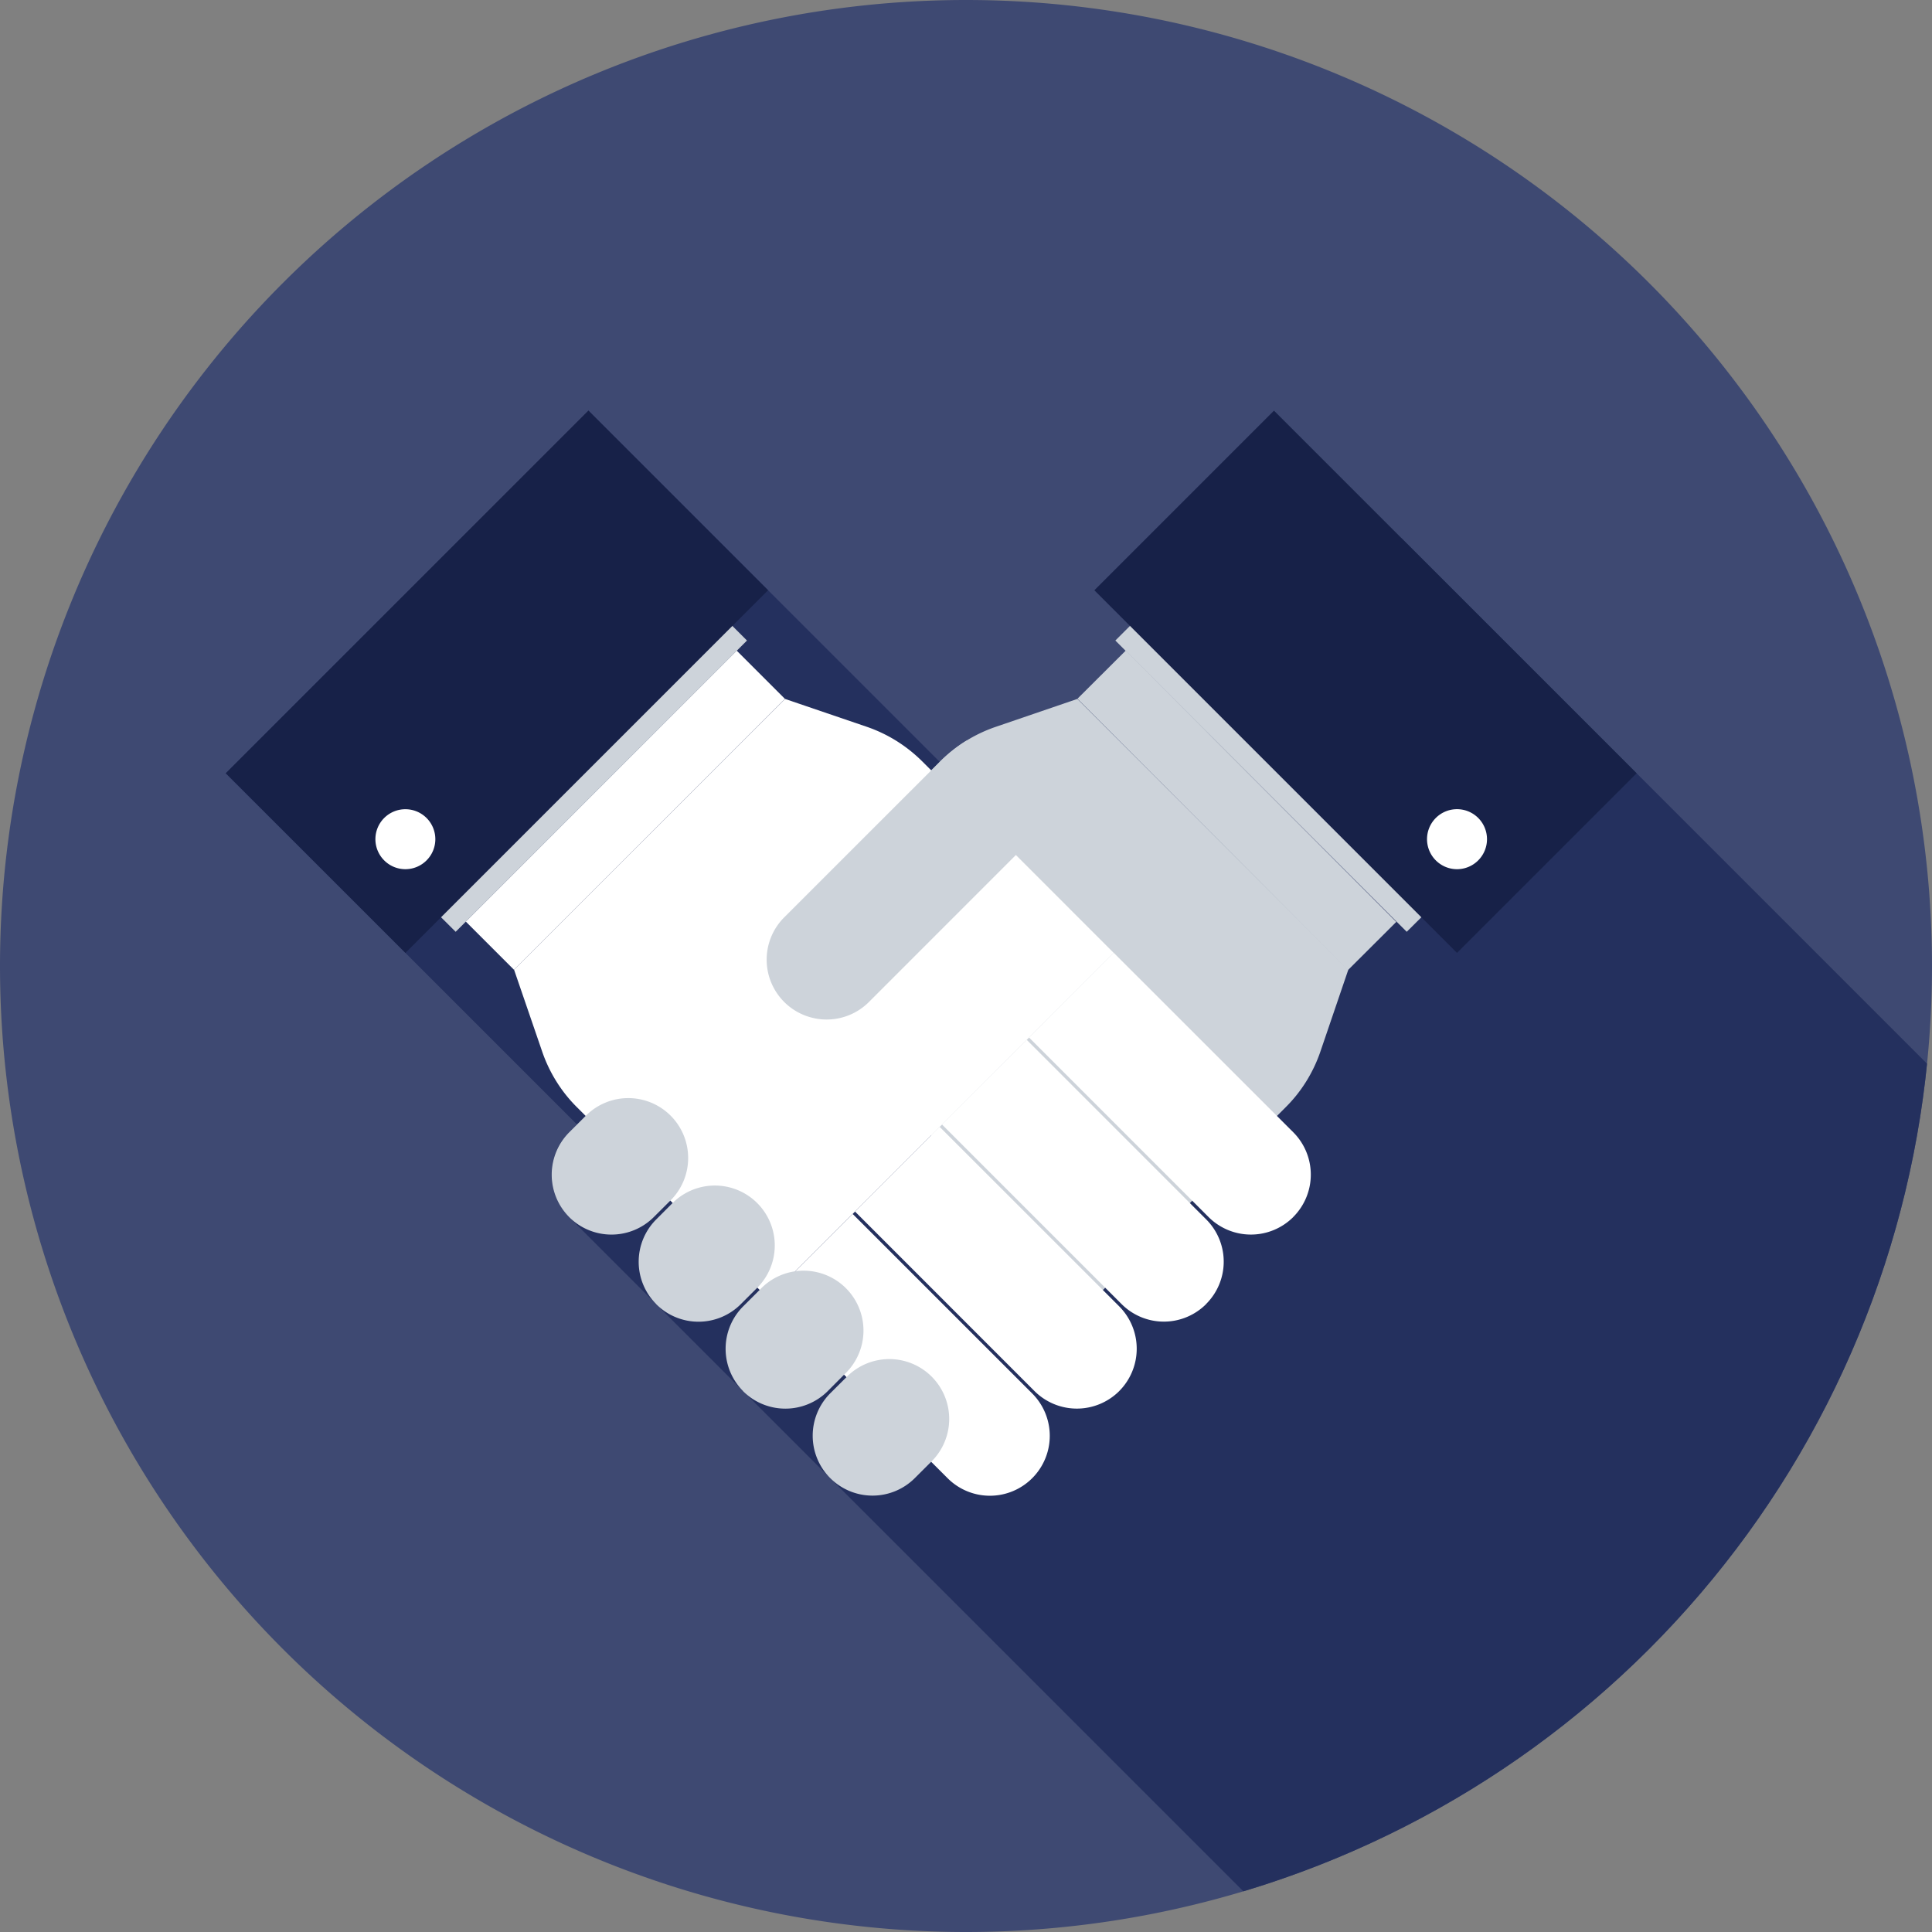 <svg xmlns="http://www.w3.org/2000/svg" xmlns:xlink="http://www.w3.org/1999/xlink" width="96" height="96" viewBox="0 0 96 96"><rect x="0" y="0" width="96" height="96" fill="#808080" stroke="none"/><defs><clipPath id="a"><rect width="96" height="96" fill="none"/></clipPath><clipPath id="b"><rect width="106.15" height="113.975" fill="none"/></clipPath><clipPath id="c"><path d="M48,0A48,48,0,0,0,0,48H0a48,48,0,0,0,96,0h0A48,48,0,0,0,48,0Z" transform="translate(0 0.001)" fill="none"/></clipPath><clipPath id="d"><rect width="94.934" height="93.571" fill="none"/></clipPath></defs><g clip-path="url(#a)"><g clip-path="url(#b)"><path d="M0,48H0A48,48,0,0,1,48,0h0a48,48,0,0,1,0,96h0A48,48,0,0,1,0,48" transform="translate(0 0)" fill="#3e4972"/></g><g transform="translate(0 -0.001)"><g clip-path="url(#c)"><g transform="translate(11.216 20.404)"><g clip-path="url(#d)"><path d="M110.9,71.894,74.39,35.382,57.358,52.414,33.991,29.047l-2.5,2.5h0L15.968,47.069l6.25,6.245,11.2,11.2-.393.393a2.983,2.983,0,0,0,0,4.206L54.892,90.98l.5.5,2.331,2.331.867.868,27.941,27.94H110.9Z" transform="translate(-15.968 -29.047)" fill="#24305e"/></g></g></g></g><g clip-path="url(#b)"><path d="M69.29,49.442l-4.073,1.393a7.27,7.27,0,0,0-1.47.7,7.187,7.187,0,0,0-1.268,1.012L52.96,62.059,70.139,79.236l9.514-9.516a7.007,7.007,0,0,0,1.01-1.27,7.224,7.224,0,0,0,.7-1.469L82.754,62.9Z" transform="translate(-15.759 -14.712)" fill="#cdd3da"/><rect width="3.392" height="19.042" transform="matrix(0.708, -0.706, 0.706, 0.708, 53.537, 34.721)" fill="#cdd3da"/><path d="M85.921,80.531a2.977,2.977,0,0,1-4.208,0l-8.92-8.919L77,67.4l8.922,8.919a2.977,2.977,0,0,1,0,4.208" transform="translate(-21.66 -20.057)" fill="#fff"/><path d="M79.764,86.684a2.967,2.967,0,0,1-4.207,0l-8.92-8.919,4.21-4.207,8.917,8.921a2.968,2.968,0,0,1,0,4.2" transform="translate(-19.829 -21.888)" fill="#fff"/><path d="M73.609,92.843a2.979,2.979,0,0,1-4.207,0l-8.92-8.922,4.207-4.207,8.92,8.918a2.98,2.98,0,0,1,0,4.21" transform="translate(-17.997 -23.72)" fill="#fff"/><path d="M67.457,99a2.97,2.97,0,0,1-4.207,0l-8.922-8.92,4.207-4.207,8.922,8.92a2.975,2.975,0,0,1,0,4.207" transform="translate(-16.166 -25.551)" fill="#fff"/><path d="M36.366,62.9l1.4,4.077a7.229,7.229,0,0,0,.7,1.468,7.065,7.065,0,0,0,1.009,1.27l9.516,9.516L66.16,62.059l-9.515-9.516a7.314,7.314,0,0,0-1.274-1.012,7.223,7.223,0,0,0-1.465-.7L49.83,49.442Z" transform="translate(-10.821 -14.712)" fill="#fff"/><rect width="19.042" height="3.393" transform="matrix(0.707, -0.707, 0.707, 0.707, 23.144, 45.792)" fill="#fff"/><path d="M31.093,58.648,45.569,44.172l.8.8L31.893,59.444Z" transform="translate(-9.252 -13.144)" fill="#cdd3da"/><rect width="25.483" height="12.623" transform="translate(11.22 38.423) rotate(-45)" fill="#172148"/><path d="M26.99,59.783a1.489,1.489,0,1,1,2.109,0,1.485,1.485,0,0,1-2.109,0" transform="translate(-7.902 -17.033)" fill="#fff"/><path d="M58.356,102.051a2.984,2.984,0,0,1,0-4.207l.835-.832a2.975,2.975,0,0,1,4.21,4.205l-.835.833a2.974,2.974,0,0,1-4.21,0" transform="translate(-17.106 -28.607)" fill="#cdd3da"/><path d="M52.2,95.9a2.98,2.98,0,0,1,0-4.21l.835-.833a2.974,2.974,0,1,1,4.2,4.207l-.833.837a2.979,2.979,0,0,1-4.207,0" transform="translate(-15.274 -26.776)" fill="#cdd3da"/><path d="M46.047,89.741a2.973,2.973,0,0,1,0-4.2l.834-.836a2.976,2.976,0,0,1,4.208,4.209l-.834.832a2.969,2.969,0,0,1-4.208,0" transform="translate(-13.443 -24.945)" fill="#cdd3da"/><path d="M39.892,83.587a2.986,2.986,0,0,1,0-4.208l.835-.83a2.975,2.975,0,0,1,4.208,4.207l-.835.832a2.977,2.977,0,0,1-4.208,0" transform="translate(-11.612 -23.113)" fill="#cdd3da"/><path d="M68.233,56.456l-8.919,8.921a2.964,2.964,0,0,1-2.105.87,2.816,2.816,0,0,1-.622-.067A2.972,2.972,0,0,1,54.3,63.9a2.972,2.972,0,0,1,.806-2.73l7.75-7.748a7.051,7.051,0,0,1,1.268-1.009c.014-.008.026-.014.039-.023Z" transform="translate(-16.138 -15.588)" fill="#cdd3da"/><path d="M94.18,58.648,79.7,44.172l-.8.8L93.379,59.444Z" transform="translate(-23.479 -13.144)" fill="#cdd3da"/><rect width="12.622" height="25.482" transform="translate(54.378 29.33) rotate(-45)" fill="#172148"/><path d="M103.489,59.783a1.49,1.49,0,1,0-2.11,0,1.486,1.486,0,0,0,2.11,0" transform="translate(-30.036 -17.033)" fill="#fff"/></g></g></svg>